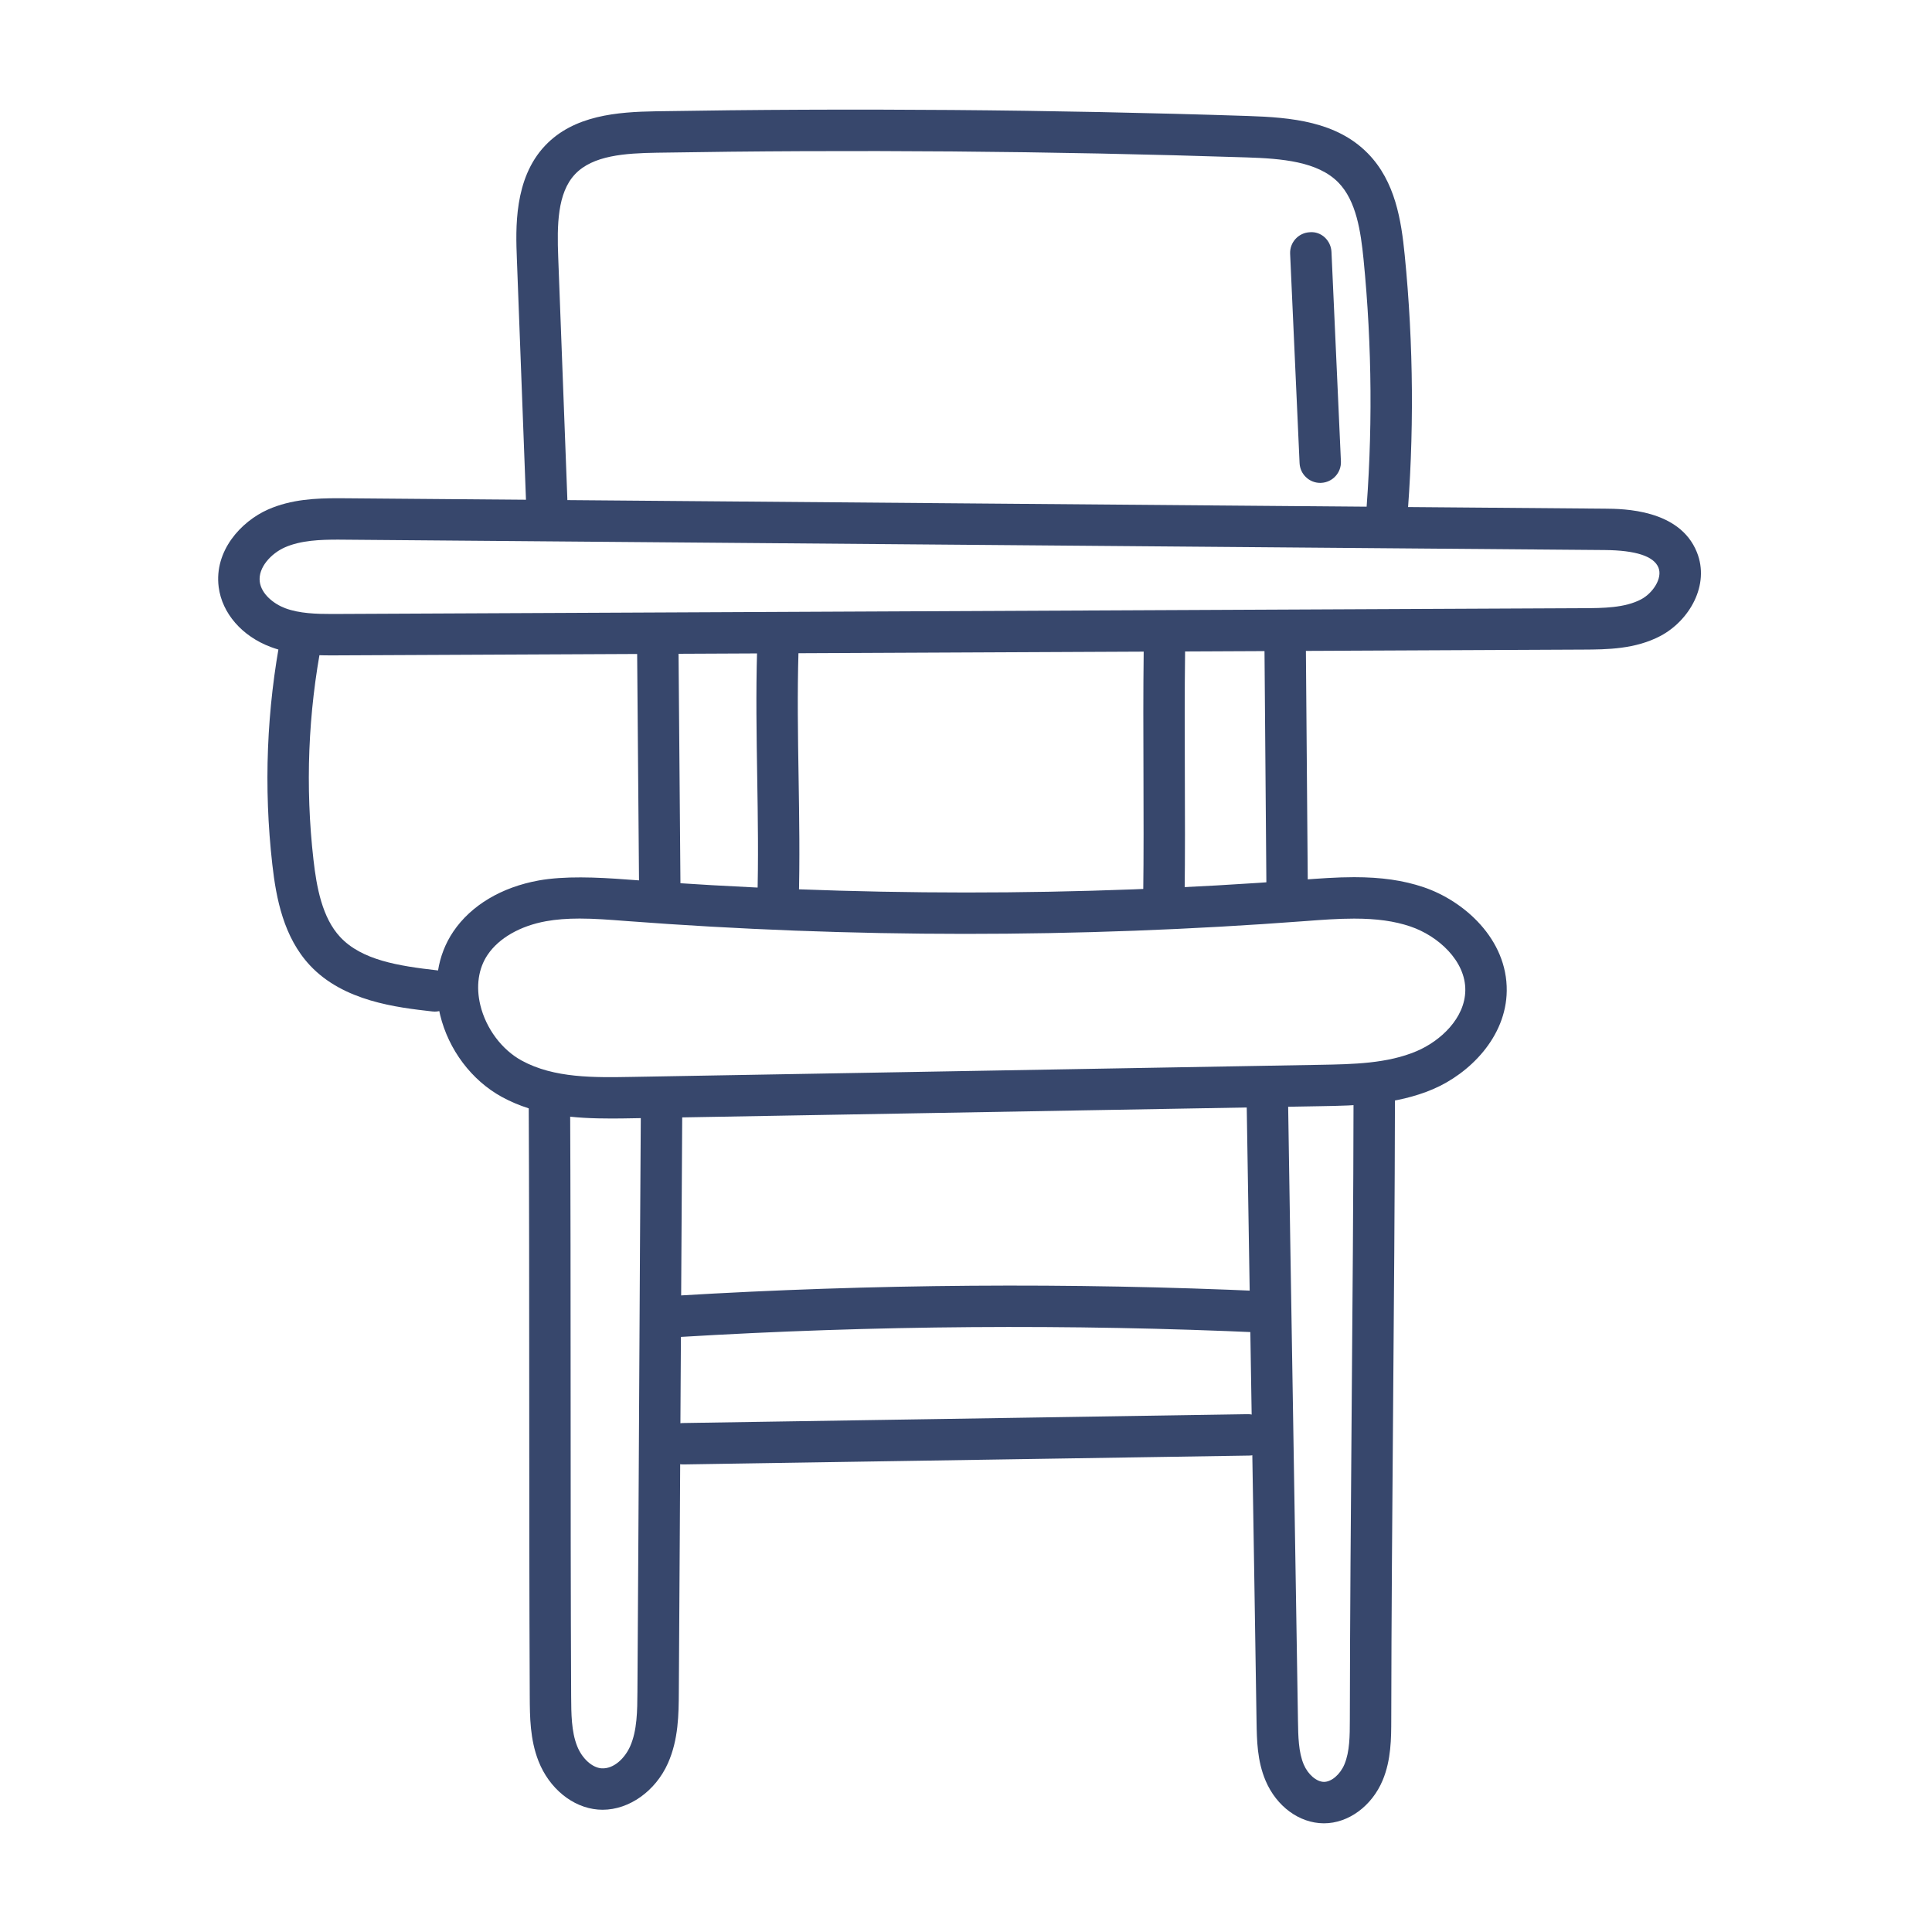 <?xml version="1.0" ?><!DOCTYPE svg  PUBLIC '-//W3C//DTD SVG 1.1//EN'  'http://www.w3.org/Graphics/SVG/1.1/DTD/svg11.dtd'><svg enable-background="new 0 0 70 70" id="Layer_1" version="1.1" viewBox="0 0 70 70" xml:space="preserve" xmlns="http://www.w3.org/2000/svg" xmlns:xlink="http://www.w3.org/1999/xlink"><g><path d="M21.833,65.571c-0.056,0-0.111-0.002-0.167-0.007   c-0.918-0.074-1.764-0.763-2.154-1.753c-0.31-0.788-0.314-1.609-0.318-2.335   c-0.017-3.588-0.018-7.234-0.019-10.881c-0.001-3.645-0.002-7.289-0.019-10.873   c-0.002-0.415,0.332-0.752,0.746-0.754c0.002,0,0.003,0,0.004,0   c0.413,0,0.748,0.333,0.75,0.746c0.017,3.588,0.018,7.234,0.019,10.881   c0.001,3.645,0.002,7.289,0.019,10.873c0.004,0.622,0.007,1.267,0.215,1.792   c0.176,0.449,0.538,0.781,0.88,0.81c0.461,0.031,0.858-0.384,1.041-0.795   c0.256-0.575,0.261-1.29,0.265-1.98c0.026-3.83,0.045-7.356,0.064-10.891   c0.018-3.363,0.036-6.733,0.061-10.378c0.003-0.413,0.338-0.745,0.75-0.745   c0.002,0,0.003,0,0.005,0c0.414,0.003,0.748,0.341,0.745,0.755   c-0.024,3.645-0.043,7.014-0.061,10.376c-0.02,3.535-0.038,7.062-0.064,10.893   c-0.005,0.806-0.011,1.718-0.394,2.579C23.75,64.898,22.794,65.571,21.833,65.571z" fill="#37476C"/><path d="M47.973,66.062c-0.005,0-0.01,0-0.015,0   c-0.88-0.006-1.705-0.61-2.102-1.541c-0.307-0.721-0.318-1.475-0.329-2.14   c-0.054-3.598-0.117-7.456-0.18-11.314c-0.063-3.855-0.126-7.711-0.181-11.305   C45.161,39.347,45.491,39.006,45.905,39c0.004,0,0.008,0,0.012,0   c0.409,0,0.744,0.328,0.75,0.738c0.054,3.594,0.117,7.448,0.18,11.304   c0.063,3.859,0.126,7.718,0.181,11.315c0.009,0.553,0.018,1.125,0.209,1.575   c0.155,0.362,0.463,0.627,0.732,0.629c0.001,0,0.002,0,0.003,0   c0.271,0,0.589-0.273,0.74-0.638c0.193-0.462,0.194-1.042,0.195-1.604   c0.006-3.749,0.037-7.549,0.067-11.348c0.03-3.759,0.062-7.517,0.067-11.224   C49.043,39.335,49.378,39,49.792,39h0.001c0.414,0.001,0.75,0.337,0.749,0.751   c-0.006,3.711-0.037,7.472-0.067,11.233c-0.03,3.796-0.062,7.593-0.067,11.338   c-0.001,0.643-0.002,1.441-0.311,2.18   C49.706,65.437,48.854,66.062,47.973,66.062z" fill="#37476C"/><path d="M24.569,48.443c-0.394,0-0.724-0.307-0.748-0.705   c-0.024-0.413,0.29-0.769,0.704-0.794c7.074-0.426,14.252-0.479,21.333-0.158   c0.414,0.019,0.733,0.369,0.715,0.783s-0.37,0.75-0.783,0.715   c-7.028-0.319-14.153-0.266-21.175,0.158   C24.6,48.443,24.585,48.443,24.569,48.443z" fill="#37476C"/><path d="M24.75,53.059c-0.409,0-0.743-0.328-0.75-0.738   c-0.007-0.414,0.324-0.755,0.738-0.762l20.503-0.321   c0.409,0.024,0.755,0.324,0.762,0.738s-0.324,0.755-0.738,0.762l-20.503,0.321   C24.758,53.059,24.754,53.059,24.75,53.059z" fill="#37476C"/><path d="M22.158,40.526c-1.322,0-2.718-0.096-3.978-0.784   c-1.093-0.599-1.928-1.708-2.233-2.967c-0.267-1.098-0.098-2.171,0.477-3.022   c0.643-0.95,1.743-1.608,3.1-1.853c0.92-0.164,2.078-0.119,3.192-0.033   c8.248,0.627,16.355,0.622,24.394,0.014c0.681-0.051,1.314-0.099,1.951-0.099   c0.986,0,1.787,0.115,2.519,0.363c1.467,0.495,3.035,1.883,3.012,3.757   c-0.021,1.682-1.358,3.001-2.675,3.562c-1.332,0.567-2.783,0.593-4.064,0.615   l-24.92,0.438C22.676,40.522,22.417,40.526,22.158,40.526z M21.003,33.281   c-0.456,0-0.854,0.031-1.215,0.096c-0.94,0.169-1.713,0.612-2.12,1.216   c-0.336,0.496-0.429,1.146-0.264,1.828c0.205,0.844,0.778,1.612,1.497,2.005   c1.177,0.645,2.646,0.616,4.004,0.592l24.921-0.438   c1.199-0.021,2.439-0.043,3.502-0.495c0.868-0.37,1.75-1.194,1.763-2.201   c0.014-1.075-0.992-1.979-1.993-2.317c-0.572-0.194-1.219-0.284-2.037-0.284   c-0.58,0-1.186,0.045-1.771,0.09c-8.25,0.622-16.463,0.614-24.589-0.002   C22.07,33.322,21.535,33.281,21.003,33.281z" fill="#37476C"/><path d="M15.751,36.652c-0.028,0-0.057-0.002-0.085-0.005   c-1.282-0.145-3.219-0.364-4.439-1.673c-0.95-1.02-1.221-2.417-1.36-3.649   c-0.319-2.805-0.208-5.63,0.33-8.398c0.079-0.405,0.473-0.666,0.88-0.593   c0.406,0.079,0.672,0.473,0.593,0.88c-0.51,2.617-0.614,5.289-0.312,7.941   c0.112,0.99,0.315,2.097,0.968,2.796c0.778,0.835,2.104,1.047,3.51,1.206   c0.412,0.047,0.708,0.418,0.661,0.829C16.452,36.369,16.127,36.652,15.751,36.652z   " fill="#37476C"/><path d="M12.04,23.746c-0.718,0-1.481-0.023-2.229-0.304   c-1.042-0.389-1.766-1.222-1.888-2.173c-0.168-1.31,0.808-2.373,1.784-2.807   C10.562,18.084,11.468,18.052,12.25,18.052l0.331,0.002l45.569,0.376   c0.669,0.005,2.704,0.021,3.33,1.575c0.484,1.198-0.282,2.48-1.303,3.028   c-0.923,0.494-1.969,0.499-2.809,0.503L12.04,23.746z M12.25,19.552   c-0.628,0-1.348,0.022-1.933,0.282c-0.488,0.217-0.972,0.727-0.905,1.244   c0.057,0.445,0.505,0.803,0.925,0.96c0.513,0.191,1.122,0.208,1.703,0.208   l45.321-0.21c0.71-0.003,1.514-0.007,2.107-0.325   c0.421-0.226,0.775-0.763,0.621-1.145c-0.167-0.414-0.823-0.628-1.951-0.637   L12.25,19.552z" fill="#37476C"/><path d="M50.218,19.747c-0.021,0-0.043-0.001-0.064-0.003   c-0.413-0.035-0.719-0.398-0.684-0.811c0.27-3.172,0.247-6.385-0.067-9.547   c-0.1-0.993-0.26-2.109-0.913-2.775c-0.747-0.762-2.053-0.867-3.326-0.908   c-7.088-0.231-14.277-0.289-21.368-0.17C22.65,5.552,21.479,5.628,20.835,6.312   c-0.644,0.681-0.654,1.857-0.61,3.004l0.343,9.077   c0.016,0.414-0.307,0.762-0.721,0.777c-0.406,0.045-0.762-0.307-0.777-0.721   l-0.343-9.077c-0.042-1.082-0.111-2.895,1.018-4.09   c1.044-1.109,2.626-1.227,4.025-1.25c7.115-0.119,14.331-0.062,21.442,0.17   c1.578,0.052,3.213,0.199,4.349,1.357c0.994,1.015,1.21,2.43,1.334,3.678   c0.324,3.254,0.348,6.559,0.069,9.822C50.931,19.452,50.604,19.747,50.218,19.747   z" fill="#37476C"/><path d="M23.906,33.031c-0.411,0-0.747-0.332-0.75-0.744l-0.073-8.864   c-0.003-0.414,0.33-0.753,0.744-0.756c0.002,0,0.004,0,0.006,0   c0.411,0,0.747,0.332,0.75,0.744l0.073,8.864   c0.003,0.414-0.33,0.753-0.744,0.756C23.91,33.031,23.908,33.031,23.906,33.031z" fill="#37476C"/><path d="M28.188,33.438c-0.007,0-0.015,0-0.022,0   c-0.414-0.013-0.739-0.358-0.728-0.772c0.045-1.51,0.021-3.039-0.003-4.518   c-0.024-1.495-0.049-3.041-0.004-4.586c0.013-0.413,0.309-0.732,0.772-0.728   c0.414,0.013,0.739,0.358,0.728,0.772c-0.045,1.51-0.021,3.039,0.003,4.518   c0.024,1.495,0.049,3.041,0.004,4.586C28.925,33.116,28.592,33.438,28.188,33.438z" fill="#37476C"/><path d="M42.171,33.166c-0.003,0-0.006,0-0.01,0   c-0.414-0.005-0.745-0.345-0.74-0.76c0.019-1.44,0.013-2.912,0.009-4.383   c-0.006-1.48-0.01-2.96,0.008-4.408c0.005-0.41,0.34-0.74,0.75-0.74   c0.003,0,0.006,0,0.01,0c0.414,0.005,0.745,0.345,0.74,0.76   c-0.019,1.44-0.013,2.912-0.009,4.383c0.006,1.48,0.01,2.96-0.008,4.408   C42.916,32.836,42.581,33.166,42.171,33.166z" fill="#37476C"/><path d="M46.636,33.084c-0.411,0-0.747-0.332-0.75-0.744l-0.072-8.917   c-0.003-0.414,0.33-0.752,0.744-0.756c0.002,0,0.004,0,0.006,0   c0.411,0,0.747,0.332,0.75,0.744l0.072,8.917   c0.003,0.414-0.33,0.752-0.744,0.756C46.64,33.084,46.638,33.084,46.636,33.084   z" fill="#37476C"/><path d="M47.834,17.496c-0.398,0-0.73-0.314-0.748-0.717l-0.342-7.582   c-0.019-0.414,0.302-0.765,0.715-0.783c0.415-0.037,0.765,0.301,0.783,0.715   l0.342,7.584c0.019,0.413-0.302,0.764-0.716,0.782   C47.857,17.496,47.846,17.496,47.834,17.496z" fill="#37476C"/></g></svg>